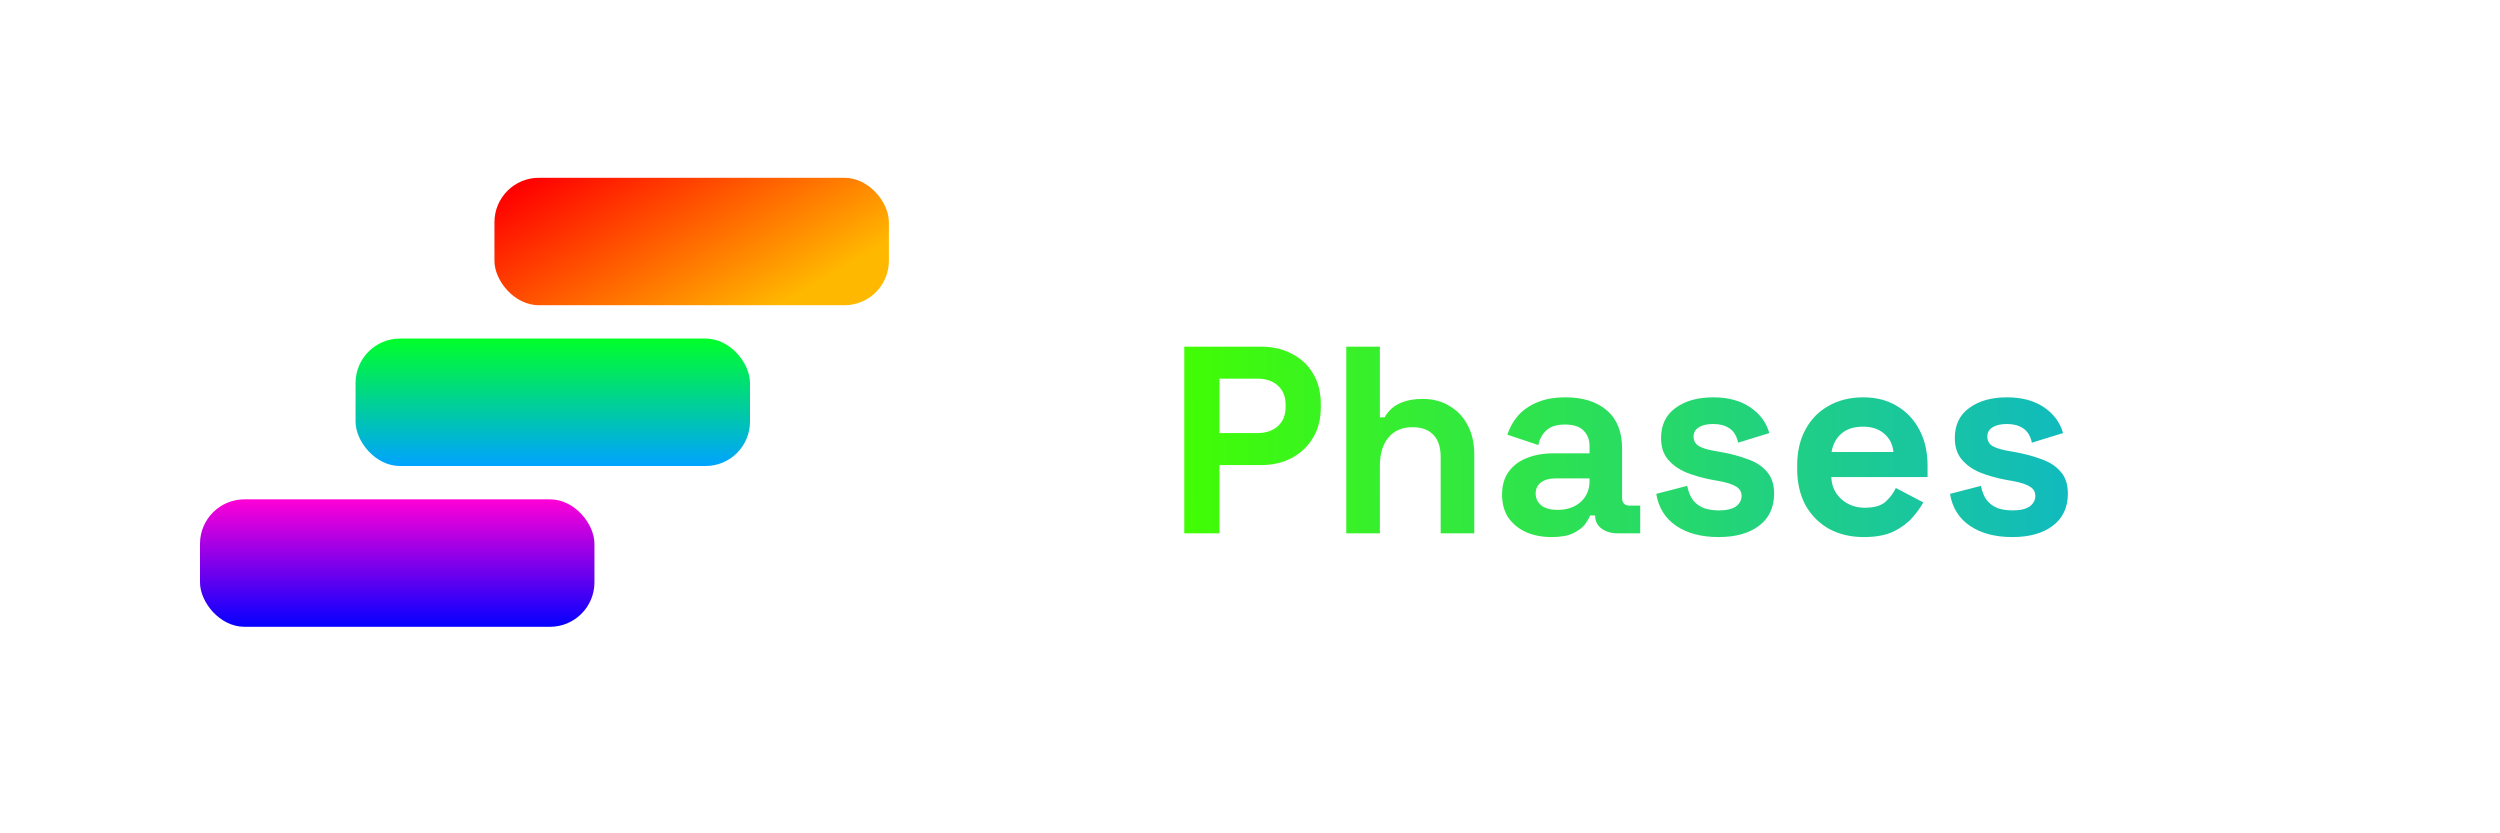 <svg width="450" height="150" viewBox="0 0 450 150" fill="none" xmlns="http://www.w3.org/2000/svg">
<rect width="450" height="150" rx="5" fill="white"/>
<rect x="36" y="89.882" width="71" height="22.941" rx="8" fill="url(#paint0_linear_2_109)"/>
<rect x="64" y="60.941" width="71" height="22.941" rx="8" fill="url(#paint1_linear_2_109)"/>
<rect x="89" y="32" width="71" height="22.941" rx="8" fill="url(#paint2_linear_2_109)"/>
<g filter="url(#filter0_d_2_109)">
<path d="M213.168 92V58.4H226.992C229.104 58.4 230.96 58.832 232.56 59.696C234.192 60.528 235.456 61.712 236.352 63.248C237.28 64.784 237.744 66.608 237.744 68.72V69.392C237.744 71.472 237.264 73.296 236.304 74.864C235.376 76.4 234.096 77.6 232.464 78.464C230.864 79.296 229.04 79.712 226.992 79.712H219.504V92H213.168ZM219.504 73.952H226.368C227.872 73.952 229.088 73.536 230.016 72.704C230.944 71.872 231.408 70.736 231.408 69.296V68.816C231.408 67.376 230.944 66.24 230.016 65.408C229.088 64.576 227.872 64.16 226.368 64.16H219.504V73.952ZM242.329 92V58.4H248.377V71.12H249.241C249.497 70.608 249.897 70.096 250.441 69.584C250.985 69.072 251.705 68.656 252.601 68.336C253.529 67.984 254.697 67.808 256.105 67.808C257.961 67.808 259.577 68.24 260.953 69.104C262.361 69.936 263.449 71.104 264.217 72.608C264.985 74.08 265.369 75.808 265.369 77.792V92H259.321V78.272C259.321 76.48 258.873 75.136 257.977 74.24C257.113 73.344 255.865 72.896 254.233 72.896C252.377 72.896 250.937 73.52 249.913 74.768C248.889 75.984 248.377 77.696 248.377 79.904V92H242.329ZM279.299 92.672C277.603 92.672 276.083 92.384 274.739 91.808C273.395 91.2 272.323 90.336 271.523 89.216C270.755 88.064 270.371 86.672 270.371 85.04C270.371 83.408 270.755 82.048 271.523 80.96C272.323 79.84 273.411 79.008 274.787 78.464C276.195 77.888 277.795 77.6 279.587 77.6H286.115V76.256C286.115 75.136 285.763 74.224 285.059 73.52C284.355 72.784 283.235 72.416 281.699 72.416C280.195 72.416 279.075 72.768 278.339 73.472C277.603 74.144 277.123 75.024 276.899 76.112L271.331 74.24C271.715 73.024 272.323 71.92 273.155 70.928C274.019 69.904 275.155 69.088 276.563 68.48C278.003 67.84 279.747 67.52 281.795 67.52C284.931 67.52 287.411 68.304 289.235 69.872C291.059 71.44 291.971 73.712 291.971 76.688V85.568C291.971 86.528 292.419 87.008 293.315 87.008H295.235V92H291.203C290.019 92 289.043 91.712 288.275 91.136C287.507 90.56 287.123 89.792 287.123 88.832V88.784H286.211C286.083 89.168 285.795 89.68 285.347 90.32C284.899 90.928 284.195 91.472 283.235 91.952C282.275 92.432 280.963 92.672 279.299 92.672ZM280.355 87.776C282.051 87.776 283.427 87.312 284.483 86.384C285.571 85.424 286.115 84.16 286.115 82.592V82.112H280.019C278.899 82.112 278.019 82.352 277.379 82.832C276.739 83.312 276.419 83.984 276.419 84.848C276.419 85.712 276.755 86.416 277.427 86.96C278.099 87.504 279.075 87.776 280.355 87.776ZM309.357 92.672C306.253 92.672 303.709 92 301.725 90.656C299.741 89.312 298.541 87.392 298.125 84.896L303.693 83.456C303.917 84.576 304.285 85.456 304.797 86.096C305.341 86.736 305.997 87.2 306.765 87.488C307.565 87.744 308.429 87.872 309.357 87.872C310.765 87.872 311.805 87.632 312.477 87.152C313.149 86.64 313.485 86.016 313.485 85.28C313.485 84.544 313.165 83.984 312.525 83.6C311.885 83.184 310.861 82.848 309.453 82.592L308.109 82.352C306.445 82.032 304.925 81.6 303.549 81.056C302.173 80.48 301.069 79.696 300.237 78.704C299.405 77.712 298.989 76.432 298.989 74.864C298.989 72.496 299.853 70.688 301.581 69.44C303.309 68.16 305.581 67.52 308.397 67.52C311.053 67.52 313.261 68.112 315.021 69.296C316.781 70.48 317.933 72.032 318.477 73.952L312.861 75.68C312.605 74.464 312.077 73.6 311.277 73.088C310.509 72.576 309.549 72.32 308.397 72.32C307.245 72.32 306.365 72.528 305.757 72.944C305.149 73.328 304.845 73.872 304.845 74.576C304.845 75.344 305.165 75.92 305.805 76.304C306.445 76.656 307.309 76.928 308.397 77.12L309.741 77.36C311.533 77.68 313.149 78.112 314.589 78.656C316.061 79.168 317.213 79.92 318.045 80.912C318.909 81.872 319.341 83.184 319.341 84.848C319.341 87.344 318.429 89.28 316.605 90.656C314.813 92 312.397 92.672 309.357 92.672ZM335.489 92.672C333.121 92.672 331.025 92.176 329.201 91.184C327.409 90.16 326.001 88.736 324.977 86.912C323.985 85.056 323.489 82.88 323.489 80.384V79.808C323.489 77.312 323.985 75.152 324.977 73.328C325.969 71.472 327.361 70.048 329.153 69.056C330.945 68.032 333.025 67.52 335.393 67.52C337.729 67.52 339.761 68.048 341.489 69.104C343.217 70.128 344.561 71.568 345.521 73.424C346.481 75.248 346.961 77.376 346.961 79.808V81.872H329.633C329.697 83.504 330.305 84.832 331.457 85.856C332.609 86.88 334.017 87.392 335.681 87.392C337.377 87.392 338.625 87.024 339.425 86.288C340.225 85.552 340.833 84.736 341.249 83.84L346.193 86.432C345.745 87.264 345.089 88.176 344.225 89.168C343.393 90.128 342.273 90.96 340.865 91.664C339.457 92.336 337.665 92.672 335.489 92.672ZM329.681 77.36H340.817C340.689 75.984 340.129 74.88 339.137 74.048C338.177 73.216 336.913 72.8 335.345 72.8C333.713 72.8 332.417 73.216 331.457 74.048C330.497 74.88 329.905 75.984 329.681 77.36ZM362.232 92.672C359.128 92.672 356.584 92 354.6 90.656C352.616 89.312 351.416 87.392 351 84.896L356.568 83.456C356.792 84.576 357.16 85.456 357.672 86.096C358.216 86.736 358.872 87.2 359.64 87.488C360.44 87.744 361.304 87.872 362.232 87.872C363.64 87.872 364.68 87.632 365.352 87.152C366.024 86.64 366.36 86.016 366.36 85.28C366.36 84.544 366.04 83.984 365.4 83.6C364.76 83.184 363.736 82.848 362.328 82.592L360.984 82.352C359.32 82.032 357.8 81.6 356.424 81.056C355.048 80.48 353.944 79.696 353.112 78.704C352.28 77.712 351.864 76.432 351.864 74.864C351.864 72.496 352.728 70.688 354.456 69.44C356.184 68.16 358.456 67.52 361.272 67.52C363.928 67.52 366.136 68.112 367.896 69.296C369.656 70.48 370.808 72.032 371.352 73.952L365.736 75.68C365.48 74.464 364.952 73.6 364.152 73.088C363.384 72.576 362.424 72.32 361.272 72.32C360.12 72.32 359.24 72.528 358.632 72.944C358.024 73.328 357.72 73.872 357.72 74.576C357.72 75.344 358.04 75.92 358.68 76.304C359.32 76.656 360.184 76.928 361.272 77.12L362.616 77.36C364.408 77.68 366.024 78.112 367.464 78.656C368.936 79.168 370.088 79.92 370.92 80.912C371.784 81.872 372.216 83.184 372.216 84.848C372.216 87.344 371.304 89.28 369.48 90.656C367.688 92 365.272 92.672 362.232 92.672Z" fill="url(#paint3_linear_2_109)"/>
</g>
<defs>
<filter id="filter0_d_2_109" x="173.168" y="22.4" width="239.048" height="114.272" filterUnits="userSpaceOnUse" color-interpolation-filters="sRGB">
<feFlood flood-opacity="0" result="BackgroundImageFix"/>
<feColorMatrix in="SourceAlpha" type="matrix" values="0 0 0 0 0 0 0 0 0 0 0 0 0 0 0 0 0 0 127 0" result="hardAlpha"/>
<feOffset dy="4"/>
<feGaussianBlur stdDeviation="20"/>
<feComposite in2="hardAlpha" operator="out"/>
<feColorMatrix type="matrix" values="0 0 0 0 0.122 0 0 0 0 0.804 0 0 0 0 0.549 0 0 0 0.5 0"/>
<feBlend mode="normal" in2="BackgroundImageFix" result="effect1_dropShadow_2_109"/>
<feBlend mode="normal" in="SourceGraphic" in2="effect1_dropShadow_2_109" result="shape"/>
</filter>
<linearGradient id="paint0_linear_2_109" x1="71.5" y1="89.882" x2="71.5" y2="112.824" gradientUnits="userSpaceOnUse">
<stop stop-color="#FF00D6"/>
<stop offset="1" stop-color="#0500FF"/>
</linearGradient>
<linearGradient id="paint1_linear_2_109" x1="99.5" y1="60.941" x2="99.5" y2="83.882" gradientUnits="userSpaceOnUse">
<stop stop-color="#00FF29"/>
<stop offset="1" stop-color="#00A3FF"/>
</linearGradient>
<linearGradient id="paint2_linear_2_109" x1="113.621" y1="21.447" x2="135.029" y2="58.115" gradientUnits="userSpaceOnUse">
<stop stop-color="#FF0000"/>
<stop offset="1" stop-color="#FFB800"/>
</linearGradient>
<linearGradient id="paint3_linear_2_109" x1="210" y1="78.5" x2="427.013" y2="76.272" gradientUnits="userSpaceOnUse">
<stop stop-color="#42FF00"/>
<stop offset="1" stop-color="#00A3FF"/>
</linearGradient>
</defs>
</svg>
